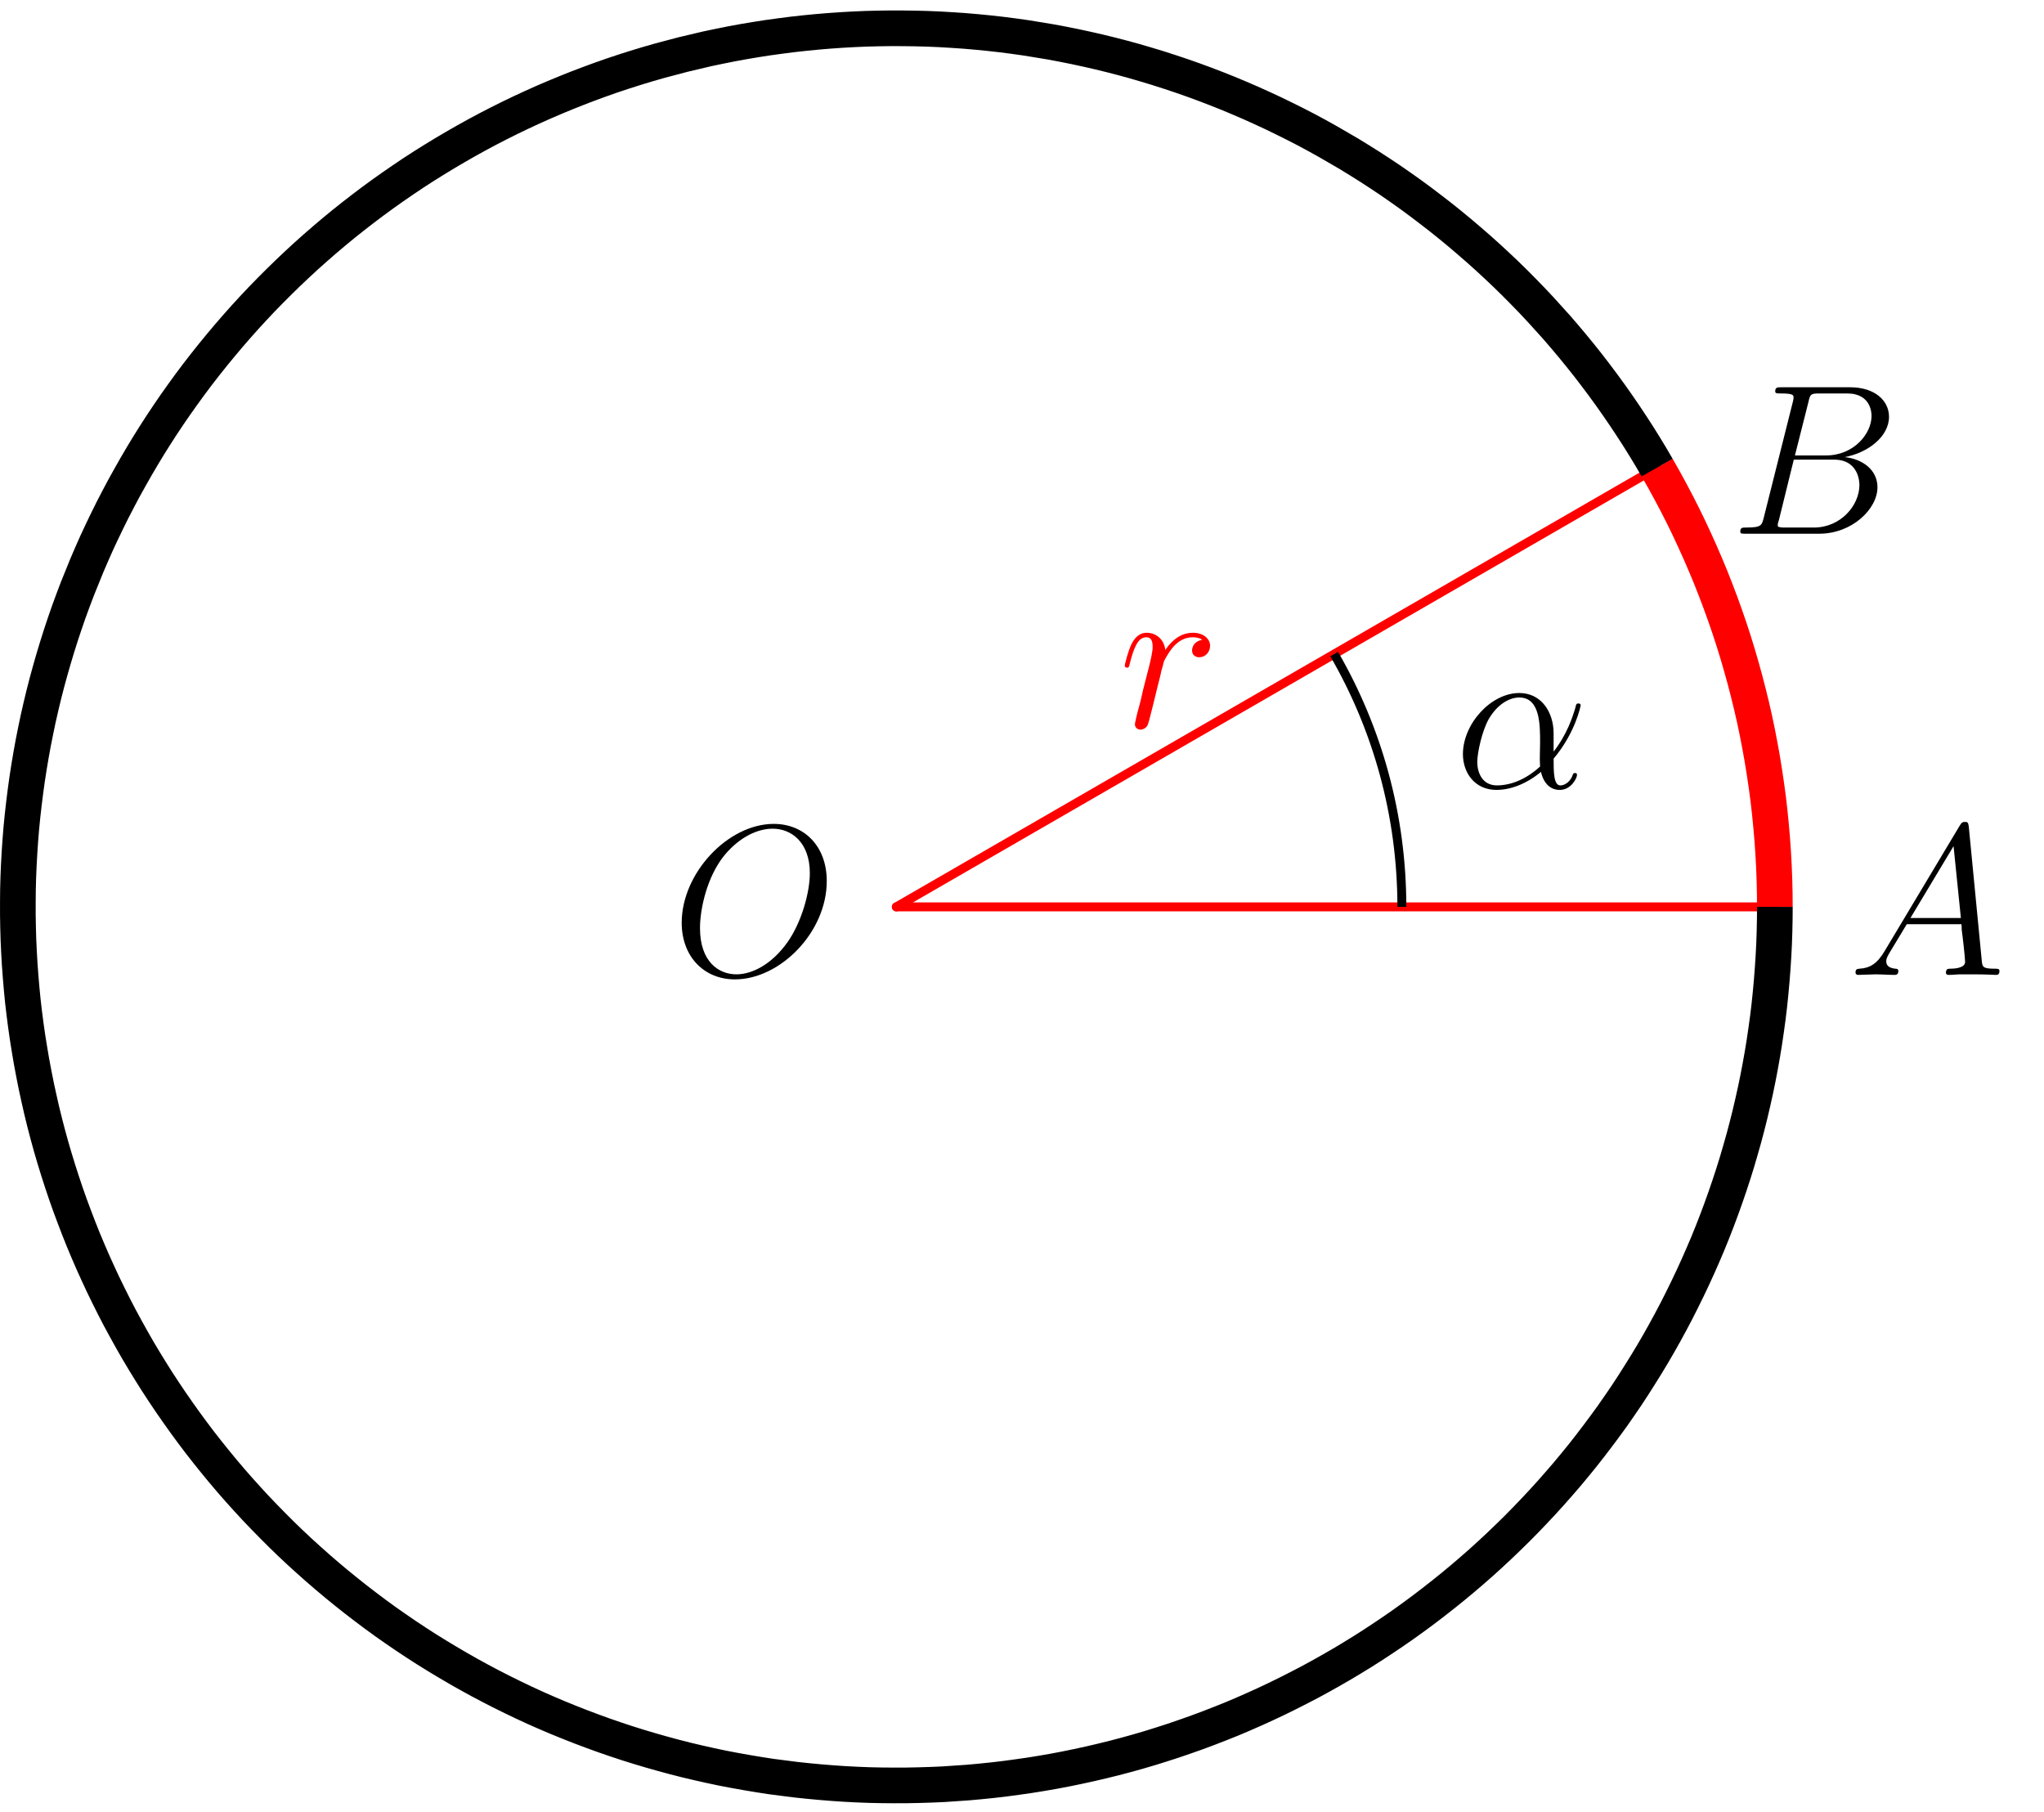 <svg height="100.53pt" viewBox="0 0 113.39 100.53" width="113.39pt" xmlns="http://www.w3.org/2000/svg" xmlns:xlink="http://www.w3.org/1999/xlink"><clipPath id="a"><path d="m0 .035h100v99.992h-100zm0 0"/></clipPath><symbol id="b" overflow="visible"><path d="m8.625-5.203c0-1.969-1.281-3.172-2.938-3.172-2.547 0-5.109 2.734-5.109 5.484 0 1.875 1.234 3.141 2.953 3.141 2.5 0 5.094-2.609 5.094-5.453zm-5.016 5.172c-.984 0-2.016-.703-2.016-2.562 0-1.078.391-2.859 1.359-4.047.875-1.047 1.875-1.469 2.672-1.469 1.047 0 2.062.766 2.062 2.469 0 1.062-.453 2.719-1.25 3.844-.875 1.219-1.953 1.766-2.828 1.766zm0 0"/></symbol><symbol id="c" overflow="visible"><path d="m2.016-1.312c-.406.688-.812.938-1.391.969-.125.016-.219.016-.219.219 0 .078.062.125.141.125.219 0 .75-.031.969-.031.344 0 .719.031 1.047.031.078 0 .219 0 .219-.219 0-.109-.094-.125-.172-.125-.266-.031-.5-.125-.5-.406 0-.172.078-.297.234-.562l.906-1.5h3.031c.016.109.016.203.016.312.047.312.188 1.547.188 1.781 0 .344-.609.375-.797.375-.141 0-.266 0-.266.219 0 .125.109.125.172.125.203 0 .453-.031.656-.031h.672c.719 0 1.25.031 1.266.031.078 0 .203 0 .203-.219 0-.125-.109-.125-.281-.125-.656 0-.672-.109-.703-.469l-.719-7.422c-.031-.234-.078-.25-.203-.25s-.188.016-.297.203zm1.438-1.844 2.391-3.984.406 3.984zm0 0"/></symbol><symbol id="d" overflow="visible"><path d="m4.359-7.312c.094-.438.141-.469.609-.469h1.547c1.344 0 1.344 1.141 1.344 1.25 0 .969-.969 2.188-2.531 2.188h-1.719zm2 3.062c1.297-.234 2.469-1.141 2.469-2.234 0-.922-.812-1.641-2.156-1.641h-3.812c-.234 0-.344 0-.344.234 0 .109.109.109.297.109.719 0 .719.094.719.234 0 .016 0 .094-.047.266l-1.609 6.406c-.109.406-.125.531-.953.531-.234 0-.344 0-.344.219 0 .125.062.125.297.125h4.078c1.828 0 3.234-1.375 3.234-2.578 0-.984-.859-1.578-1.828-1.672zm-1.688 3.906h-1.609c-.156 0-.188 0-.25-.016-.141-.016-.156-.031-.156-.125s.031-.156.062-.266l.828-3.359h2.234c1.406 0 1.406 1.312 1.406 1.406 0 1.141-1.047 2.359-2.516 2.359zm0 0"/></symbol><symbol id="e" overflow="visible"><path d="m4.625-4.859c-.375.062-.562.328-.562.594 0 .281.234.375.391.375.344 0 .609-.281.609-.641 0-.375-.359-.719-.953-.719-.484 0-1.031.219-1.531.953-.078-.641-.562-.953-1.031-.953s-.703.359-.844.625c-.203.422-.375 1.141-.375 1.203 0 .047.047.109.125.109.094 0 .109-.016.172-.297.188-.703.406-1.391.891-1.391.281 0 .359.203.359.547 0 .25-.109.719-.203 1.094l-.328 1.281c-.047.219-.172.766-.234.969-.094.312-.219.875-.219.938 0 .156.125.297.312.297.125 0 .359-.094.422-.328.047-.094.484-1.891.547-2.156s.141-.516.188-.781c.047-.172.109-.359.141-.516.031-.094.359-.688.656-.953.141-.125.453-.391.938-.391.188 0 .375.031.531.141zm0 0"/></symbol><symbol id="f" overflow="visible"><path d="m5.5-3.016c0-1.141-.656-2.234-1.906-2.234-1.562 0-3.125 1.703-3.125 3.391 0 1.031.656 1.984 1.859 1.984.734 0 1.625-.297 2.469-1 .156.656.531 1 1.047 1 .641 0 .953-.672.953-.828 0-.109-.078-.109-.109-.109-.094 0-.109.047-.141.141-.109.297-.391.547-.672.547-.375 0-.375-.75-.375-1.484 1.219-1.453 1.5-2.938 1.5-2.953 0-.109-.094-.109-.125-.109-.109 0-.125.031-.172.25-.156.516-.453 1.453-1.203 2.422zm-.75 1.844c-1.047.953-1.984 1.047-2.391 1.047-.844 0-1.094-.75-1.094-1.297 0-.516.266-1.734.641-2.391.484-.828 1.156-1.188 1.688-1.188 1.156 0 1.156 1.5 1.156 2.5 0 .297-.016.609-.016.906 0 .234.016.297.016.422zm0 0"/></symbol><g fill="none" stroke="#f00" stroke-linejoin="round" stroke-miterlimit="10" transform="matrix(.099 0 0 -.099 0 100.027)"><path d="m994.54 502.257c0 5.066-.079 10.132-.236 15.159-.157 5.066-.393 10.093-.707 15.159-.314 5.027-.707 10.093-1.178 15.12-.471 5.027-.982 10.054-1.61 15.081-.628 4.988-1.335 10.015-2.121 15.002-.746 4.988-1.61 9.975-2.553 14.924-.903 4.988-1.924 9.936-2.985 14.884-1.1 4.909-2.239 9.857-3.495 14.727-1.217 4.909-2.553 9.818-3.927 14.649-1.375 4.87-2.828 9.7-4.359 14.531s-3.142 9.622-4.831 14.374c-1.689 4.752-3.417 9.504-5.263 14.217-1.807 4.713-3.692 9.386-5.695 14.06-1.964 4.634-4.006 9.268-6.127 13.863-2.081 4.595-4.281 9.151-6.519 13.667-2.278 4.556-4.595 9.033-6.991 13.471-2.396 4.477-4.831 8.876-7.383 13.235" stroke-width="19.985"/><path d="m502.258 502.257h492.283" stroke-linecap="round" stroke-width="4.996"/><path d="m502.258 502.257 426.305 246.122" stroke-linecap="round" stroke-width="4.996"/></g><g clip-path="url(#a)"><path d="m928.562 748.379c-2.278 4.006-4.634 7.972-7.069 11.9-2.396 3.927-4.87 7.815-7.423 11.664-2.513 3.849-5.105 7.697-7.737 11.468-2.631 3.77-5.302 7.54-8.051 11.232-2.749 3.731-5.537 7.383-8.365 11.036-2.828 3.613-5.734 7.187-8.679 10.761-2.945 3.535-5.93 7.069-8.954 10.525-3.063 3.456-6.166 6.873-9.268 10.25-3.142 3.377-6.323 6.716-9.583 10.015-3.22 3.299-6.48 6.519-9.818 9.74-3.338 3.181-6.676 6.323-10.093 9.425s-6.873 6.166-10.368 9.151c-3.495 3.024-7.03 5.969-10.604 8.876-3.574 2.906-7.187 5.773-10.879 8.561-3.652 2.828-7.344 5.577-11.075 8.287-3.731 2.671-7.501 5.341-11.311 7.933-3.849 2.592-7.658 5.145-11.546 7.619-3.888 2.474-7.815 4.909-11.743 7.305-3.967 2.356-7.972 4.673-11.978 6.951-4.006 2.278-8.051 4.477-12.135 6.637-4.084 2.121-8.169 4.241-12.332 6.244-4.124 2.042-8.287 4.045-12.489 5.93-4.202 1.924-8.404 3.809-12.646 5.577-4.241 1.807-8.522 3.574-12.803 5.223-4.32 1.689-8.601 3.299-12.96 4.87-4.359 1.571-8.719 3.063-13.078 4.477-4.399 1.453-8.797 2.828-13.196 4.124-4.438 1.335-8.876 2.592-13.313 3.77-4.477 1.178-8.915 2.317-13.431 3.377-4.477 1.06-8.993 2.042-13.471 2.985-4.516.943-9.072 1.807-13.588 2.631-4.556.785-9.111 1.532-13.667 2.239-4.556.668-9.111 1.296-13.706 1.846-4.556.55-9.151 1.021-13.745 1.453-4.595.432-9.19.785-13.785 1.06-4.595.314-9.19.55-13.824.707-4.595.157-9.19.236-13.824.275-4.595.039-9.229.039-13.824-.079-4.595-.079-9.229-.236-13.824-.471-4.595-.236-9.19-.511-13.785-.864-4.634-.353-9.19-.785-13.785-1.257-4.595-.471-9.151-1.021-13.745-1.649-4.556-.589-9.111-1.257-13.667-2.003-4.556-.746-9.111-1.532-13.628-2.396-4.516-.903-9.033-1.807-13.549-2.788-4.477-1.021-8.993-2.081-13.471-3.181-4.477-1.139-8.915-2.317-13.353-3.535-4.438-1.257-8.876-2.553-13.274-3.927-4.399-1.375-8.758-2.788-13.156-4.281-4.359-1.492-8.679-3.063-12.999-4.673-4.32-1.61-8.64-3.299-12.881-5.027-4.281-1.728-8.522-3.535-12.764-5.38-4.202-1.846-8.404-3.77-12.567-5.734-4.163-1.964-8.326-4.006-12.41-6.087-4.124-2.081-8.208-4.241-12.253-6.441-4.045-2.199-8.051-4.477-12.057-6.794-3.967-2.317-7.933-4.673-11.86-7.108-3.927-2.396-7.815-4.909-11.664-7.423-3.849-2.553-7.658-5.145-11.428-7.776s-7.54-5.341-11.232-8.09-7.344-5.537-10.996-8.404c-3.613-2.828-7.187-5.734-10.721-8.679-3.535-2.985-7.069-5.969-10.525-9.033-3.456-3.024-6.873-6.127-10.211-9.268-3.377-3.142-6.716-6.362-9.975-9.583-3.299-3.26-6.519-6.519-9.74-9.857-3.181-3.338-6.323-6.716-9.425-10.132-3.063-3.417-6.127-6.873-9.111-10.368-2.985-3.495-5.93-7.069-8.836-10.643-2.906-3.574-5.734-7.226-8.561-10.879-2.788-3.652-5.537-7.383-8.208-11.114-2.71-3.731-5.341-7.54-7.933-11.35-2.592-3.809-5.105-7.658-7.58-11.546-2.474-3.888-4.909-7.815-7.265-11.782-2.356-3.967-4.673-7.933-6.912-11.978-2.278-4.006-4.477-8.051-6.598-12.135-2.16-4.084-4.241-8.208-6.244-12.332-2.042-4.163-4.006-8.326-5.93-12.528-1.885-4.202-3.731-8.404-5.537-12.685-1.767-4.241-3.495-8.522-5.184-12.803-1.649-4.281-3.26-8.64-4.831-12.96-1.532-4.359-3.024-8.719-4.438-13.078-1.414-4.399-2.788-8.797-4.084-13.235-1.296-4.438-2.553-8.876-3.731-13.313-1.178-4.477-2.278-8.915-3.338-13.431-1.06-4.477-2.042-8.993-2.945-13.51-.943-4.516-1.807-9.033-2.592-13.588-.785-4.516-1.532-9.072-2.199-13.628-.668-4.595-1.257-9.151-1.807-13.745-.55-4.556-1.021-9.151-1.453-13.745-.393-4.595-.746-9.19-1.021-13.785-.275-4.595-.511-9.19-.668-13.824-.157-4.595-.236-9.19-.236-13.824-.039-4.595 0-9.229.118-13.824.079-4.595.275-9.229.511-13.824s.511-9.19.903-13.785c.353-4.595.785-9.19 1.257-13.785.511-4.595 1.06-9.151 1.689-13.706.628-4.595 1.296-9.151 2.081-13.706.746-4.556 1.532-9.072 2.435-13.588.864-4.556 1.807-9.072 2.828-13.549.982-4.516 2.042-8.993 3.181-13.471 1.139-4.477 2.317-8.915 3.574-13.353 1.257-4.438 2.592-8.836 3.967-13.235 1.375-4.399 2.828-8.797 4.32-13.156 1.492-4.359 3.063-8.679 4.713-12.999 1.61-4.32 3.299-8.601 5.027-12.881 1.767-4.281 3.574-8.522 5.42-12.724 1.885-4.202 3.809-8.404 5.773-12.567 2.003-4.163 4.045-8.287 6.127-12.41 2.081-4.084 4.241-8.169 6.48-12.214 2.199-4.045 4.477-8.051 6.794-12.057 2.317-3.967 4.713-7.894 7.148-11.821 2.435-3.927 4.909-7.815 7.462-11.625 2.553-3.849 5.145-7.658 7.815-11.428 2.631-3.77 5.341-7.501 8.09-11.193 2.749-3.731 5.577-7.383 8.444-10.996s5.773-7.187 8.719-10.721 5.969-7.03 9.033-10.486c3.063-3.417 6.166-6.833 9.308-10.211 3.181-3.338 6.362-6.676 9.622-9.936 3.26-3.299 6.519-6.519 9.857-9.7 3.338-3.181 6.716-6.284 10.172-9.386 3.417-3.063 6.873-6.127 10.407-9.111 3.495-2.985 7.069-5.93 10.643-8.797 3.613-2.906 7.226-5.734 10.918-8.522 3.652-2.788 7.383-5.537 11.114-8.208 3.77-2.671 7.54-5.302 11.389-7.894 3.809-2.553 7.658-5.066 11.546-7.54 3.927-2.474 7.855-4.87 11.821-7.226 3.967-2.356 7.933-4.673 11.978-6.912 4.006-2.239 8.09-4.438 12.175-6.559 4.084-2.121 8.208-4.202 12.332-6.205 4.163-2.042 8.326-3.967 12.528-5.891 4.202-1.885 8.444-3.731 12.685-5.498 4.281-1.767 8.561-3.495 12.842-5.145 4.32-1.649 8.64-3.26 12.96-4.791 4.359-1.532 8.719-3.024 13.117-4.438s8.797-2.749 13.235-4.045c4.438-1.296 8.876-2.513 13.313-3.692 4.477-1.178 8.954-2.278 13.431-3.299 4.516-1.06 8.993-2.003 13.51-2.945 4.516-.903 9.072-1.728 13.588-2.513 4.556-.785 9.111-1.532 13.667-2.199 4.595-.628 9.151-1.217 13.745-1.767 4.556-.511 9.151-.982 13.745-1.375 4.595-.393 9.19-.746 13.785-1.021 4.595-.275 9.229-.471 13.824-.628 4.595-.118 9.229-.196 13.824-.196 4.595-.039 9.229.039 13.824.157 4.634.118 9.229.275 13.824.511 4.595.275 9.19.589 13.785.943 4.595.393 9.19.825 13.785 1.335 4.595.511 9.151 1.06 13.706 1.728 4.595.628 9.151 1.296 13.706 2.081 4.516.746 9.072 1.571 13.588 2.474 4.516.903 9.033 1.846 13.549 2.867 4.477 1.021 8.954 2.081 13.431 3.22 4.477 1.139 8.915 2.356 13.353 3.613s8.836 2.592 13.235 4.006c4.399 1.375 8.758 2.828 13.117 4.359 4.359 1.492 8.679 3.063 12.999 4.713 4.32 1.649 8.601 3.338 12.881 5.066 4.241 1.767 8.483 3.574 12.685 5.459 4.241 1.885 8.404 3.809 12.567 5.812 4.163 2.003 8.287 4.045 12.371 6.166 4.124 2.081 8.169 4.241 12.214 6.48 4.045 2.239 8.051 4.516 12.017 6.833 4.006 2.356 7.933 4.752 11.86 7.187 3.888 2.435 7.776 4.948 11.585 7.501 3.849 2.553 7.658 5.145 11.428 7.815s7.462 5.38 11.153 8.129c3.692 2.788 7.344 5.616 10.957 8.483s7.187 5.773 10.721 8.758c3.495 2.945 6.991 5.969 10.447 9.033 3.417 3.063 6.833 6.205 10.172 9.347 3.377 3.181 6.676 6.401 9.936 9.622 3.26 3.26 6.48 6.559 9.661 9.936 3.181 3.338 6.284 6.716 9.386 10.172 3.063 3.417 6.087 6.912 9.072 10.407 2.985 3.535 5.891 7.069 8.797 10.682 2.867 3.613 5.695 7.265 8.444 10.918 2.788 3.692 5.537 7.423 8.208 11.153 2.671 3.77 5.263 7.58 7.855 11.389 2.553 3.849 5.066 7.697 7.501 11.625 2.474 3.888 4.87 7.815 7.226 11.782s4.634 7.972 6.873 12.017c2.239 4.045 4.399 8.09 6.519 12.175 2.121 4.124 4.163 8.247 6.166 12.371 2.003 4.163 3.967 8.326 5.852 12.567 1.885 4.202 3.731 8.444 5.498 12.685 1.767 4.241 3.456 8.522 5.105 12.842 1.649 4.32 3.22 8.64 4.752 12.999 1.532 4.359 2.985 8.719 4.399 13.117 1.414 4.399 2.749 8.797 4.006 13.235 1.296 4.399 2.513 8.876 3.652 13.313 1.178 4.477 2.239 8.954 3.26 13.431 1.06 4.516 2.003 9.033 2.906 13.549s1.728 9.033 2.513 13.588c.785 4.556 1.492 9.111 2.121 13.667.668 4.556 1.257 9.151 1.767 13.706.511 4.595.943 9.19 1.335 13.785.393 4.595.707 9.19.982 13.785.275 4.595.471 9.229.589 13.824s.196 9.229.196 13.824" fill="none" stroke="#000" stroke-linejoin="round" stroke-miterlimit="10" stroke-width="19.985" transform="matrix(.099 0 0 -.099 0 100.027)"/></g><path d="m785.531 502.257c0 51.604-13.824 99.988-37.937 141.656" fill="none" stroke="#000" stroke-linejoin="round" stroke-miterlimit="10" stroke-width="4.996" transform="matrix(.099 0 0 -.099 0 100.027)"/><use x="37.239" xlink:href="#b" y="54.075"/><use x="102.528" xlink:href="#c" y="54.075"/><use x="95.964" xlink:href="#d" y="29.606"/><use fill="#f00" x="62.066" xlink:href="#e" y="40.348"/><use x="80.686" xlink:href="#f" y="43.69"/></svg>